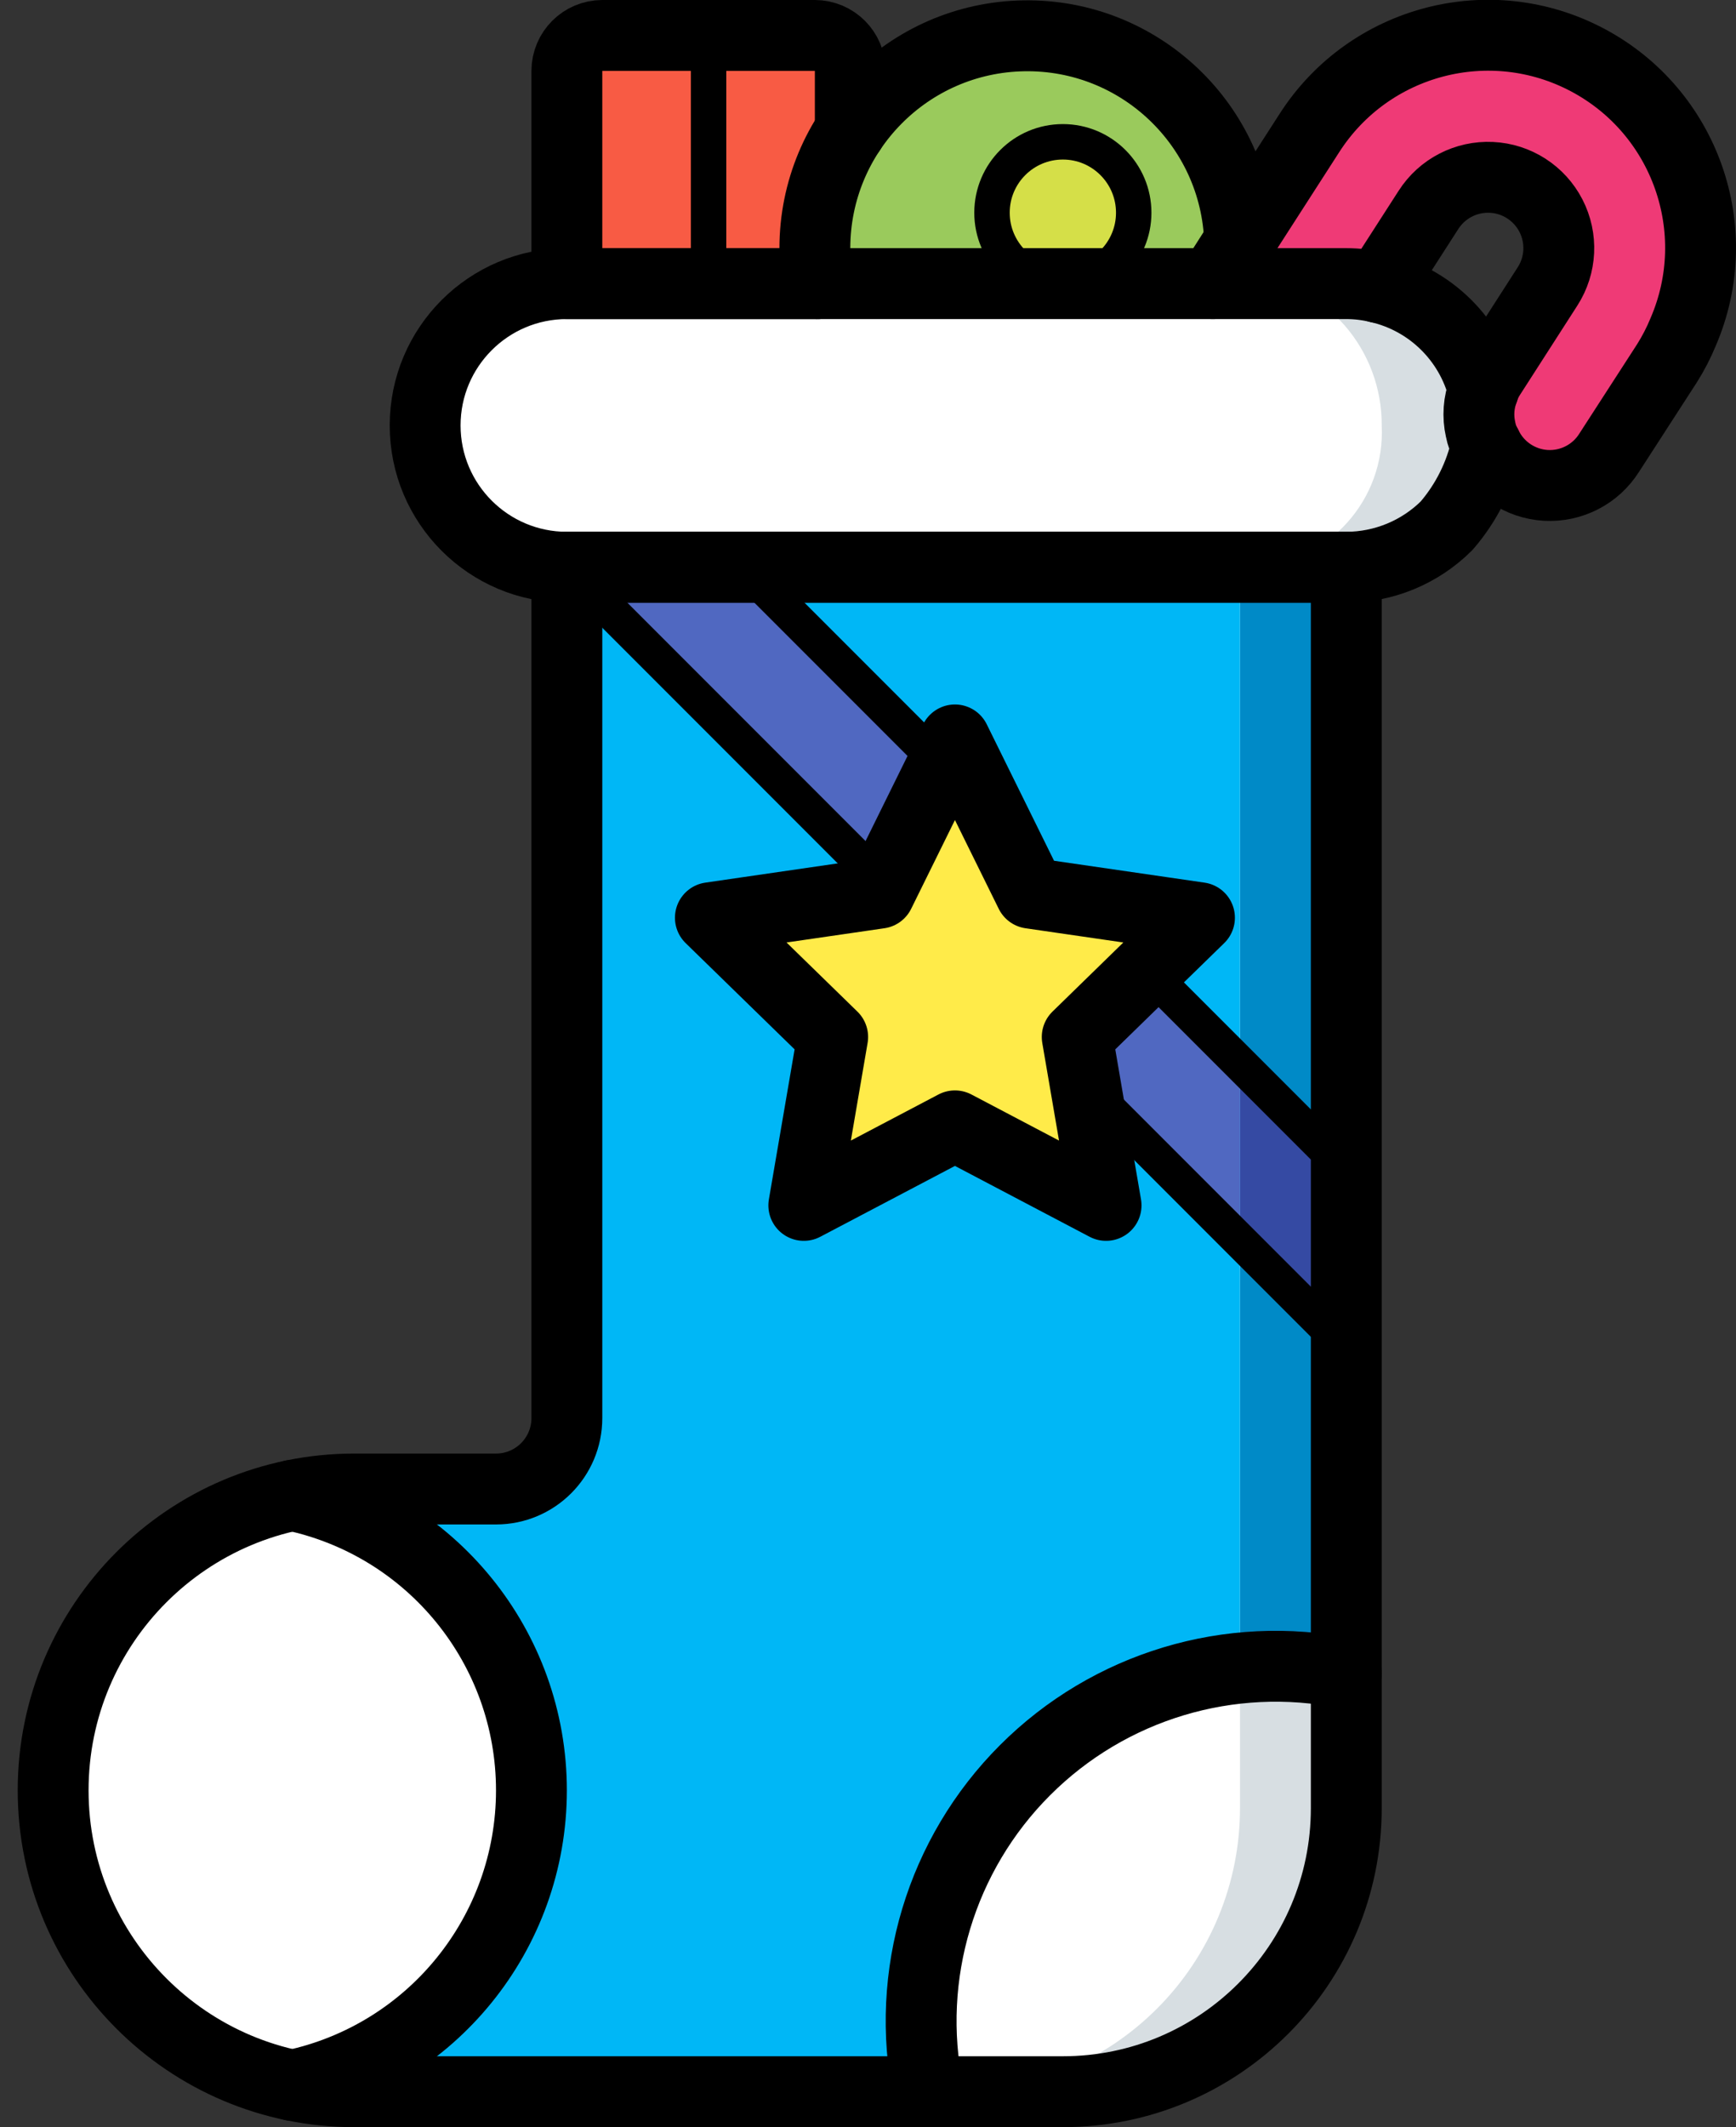 <?xml version="1.0" ?><svg height="60px" version="1.1" viewBox="0 0 49 60" width="49px" xmlns="http://www.w3.org/2000/svg" xmlns:xlink="http://www.w3.org/1999/xlink"><rect x="0" y="0" width="49" height="60" fill="#333333" stroke="none"/><title/><desc/><defs/><g fill="none" fill-rule="evenodd" id="Page-1" stroke="none" stroke-width="1"><g id="015---Stocking" transform="translate(1, 0)"><g id="Colour" transform="translate(0, 1)"><path d="M23,1 L23,2.69 L22.09,7 L15,7 L15,1 C15.002,0.448 15.448,0.002 16,0 L22,0 C22.552,0.002 22.998,0.448 23,1 Z" fill="#F85B44" id="Shape"/><path d="M33.99,5.81 L33.23,7 L22.09,7 C22.029,6.67 21.999,6.335 22,6 C21.998,2.724 24.626,0.053 27.901,0.001 C31.177,-0.051 33.888,2.535 33.99,5.81 Z" fill="#9ACA5C" id="Shape"/><circle cx="29" cy="5" fill="#D5DF48" fill-rule="nonzero" id="Oval" r="2"/><path d="M33.23,7.017 L33.99,5.827 L35.96,2.767 C37.646,0.142 41.064,-0.751 43.818,0.714 C46.573,2.179 47.744,5.512 46.51,8.377 C46.383,8.687 46.229,8.985 46.05,9.267 L44.42,11.787 C44.036,12.397 43.35,12.75 42.631,12.708 C41.912,12.666 41.272,12.237 40.96,11.587 C40.878,11.444 40.821,11.289 40.79,11.127 C40.707,10.758 40.734,10.371 40.87,10.017 C40.915,9.876 40.979,9.741 41.06,9.617 L42.68,7.097 C43.067,6.497 43.104,5.736 42.777,5.101 C42.45,4.466 41.809,4.054 41.096,4.02 C40.382,3.986 39.705,4.336 39.32,4.937 L37.91,7.127" fill="#EF3A76" id="Shape"/><path d="M37,13 L37,50 C37.001,52.122 36.158,54.157 34.657,55.657 C33.157,57.158 31.122,58.001 29,58 L9,58 C4.306,58 0.5,54.194 0.5,49.5 C0.5,44.806 4.306,41 9,41 L13,41 C14.103,40.997 14.997,40.103 15,39 L15,13 L37,13 Z" fill="#D7DEE2" id="Shape"/><path d="M34,13 L34,50 C34.001,52.122 33.158,54.157 31.657,55.657 C30.157,57.158 28.122,58.001 26,58 L9,58 C4.306,58 0.5,54.194 0.5,49.5 C0.5,44.806 4.306,41 9,41 L13,41 C14.103,40.997 14.997,40.103 15,39 L15,13 L34,13 Z" fill="#FFFFFF" id="Shape"/><path d="M40.96,11.57 C40.778,12.406 40.39,13.183 39.83,13.83 C39.078,14.578 38.061,14.998 37,15 L15,15 C12.791,15 11,13.209 11,11 C11,8.791 12.791,7 15,7 L37,7 C37.307,7 37.612,7.037 37.91,7.11 C39.36,7.443 40.502,8.559 40.87,10" fill="#D7DEE2" id="Shape"/><path d="M11,11.57 C11.156,12.393 11.505,13.168 12.018,13.83 C12.665,14.563 13.591,14.988 14.569,15 L34.395,15 C36.493,14.886 38.104,13.098 38,11 C38.006,9.96 37.631,8.953 36.946,8.17 C36.299,7.437 35.373,7.012 34.395,7 L14.569,7 C14.292,7 14.016,7.037 13.749,7.11 C12.389,7.499 11.361,8.614 11.081,10" fill="#FFFFFF" id="Shape"/><polygon fill="#008AC7" id="Shape" points="37 15 37 32 34 29 34 15"/><path d="M34,34 L37,37 L37,46.2 C36.342,46.067 35.672,46 35,46 C34.66,46 34.33,46.02 34,46.05 L34,34 Z" fill="#008AC7" id="Shape"/><path d="M34,15 L34,46.05 C33.84,46.07 33.68,46.08 33.53,46.11 C30.815,46.516 28.386,48.018 26.812,50.266 C25.237,52.514 24.654,55.31 25.2,58 L9,58 C8.412,58.001 7.825,57.941 7.25,57.82 C11.184,56.991 14,53.52 14,49.5 C14,45.48 11.184,42.009 7.25,41.18 C7.825,41.059 8.412,40.999 9,41 L13,41 C14.103,40.997 14.997,40.103 15,39 L15,15 L34,15 Z" fill="#00B7F6" id="Shape"/><path d="M34,46.05 L34,46.2 C33.85,46.17 33.69,46.14 33.53,46.11 C33.68,46.08 33.84,46.07 34,46.05 Z" fill="#00B7F6" id="Shape"/><polygon fill="#354AA3" id="Shape" points="37 32 37 37 34 34 34 29"/><polygon fill="#5068C1" id="Shape" points="34 29 34 34 15 15 20 15 25.59 20.59 27.44 22.44"/><polygon fill="#FFEB49" id="Shape" points="25.954 19.9 28.087 24.222 32.856 24.915 29.405 28.279 30.22 33.029 25.954 30.786 21.688 33.029 22.503 28.279 19.051 24.915 23.821 24.222"/></g><g id="Outline" stroke="#000000" stroke-linecap="round" stroke-linejoin="round"><path d="M40.96,12.57 C40.778,13.406 40.39,14.183 39.83,14.83 C39.078,15.578 38.061,15.998 37,16 L15,16 C12.791,16 11,14.209 11,12 C11,9.791 12.791,8 15,8 L37,8 C37.307,8 37.612,8.037 37.91,8.11 C39.36,8.443 40.502,9.559 40.87,11" id="Shape" stroke-width="2"/><path d="M15,16 L15,40 C15,41.105 14.105,42 13,42 L9,42 C4.306,42 0.5,45.806 0.5,50.5 L0.5,50.5 C0.5,55.194 4.306,59 9,59 L29,59 C33.418,59 37,55.418 37,51 L37,16 L15,16 Z" id="Shape" stroke-width="2"/><path d="M7.25,58.82 C11.184,57.991 14,54.52 14,50.5 C14,46.48 11.184,43.009 7.25,42.18" id="Shape" stroke-width="2"/><path d="M37,47.2 C33.71,46.532 30.305,47.558 27.932,49.932 C25.558,52.305 24.532,55.71 25.2,59" id="Shape" stroke-width="2"/><polygon id="Shape" points="25.954 20.871 28.087 25.193 32.856 25.886 29.405 29.25 30.22 34 25.954 31.757 21.688 34 22.503 29.25 19.051 25.886 23.821 25.193" stroke-width="2"/><path d="M37,33 L31.35,27.35" id="Shape"/><path d="M25.59,21.59 L20,16" id="Shape"/><path d="M37,38 L29.64,30.64" id="Shape"/><path d="M23.94,24.94 L15,16" id="Shape"/><path d="M23,3.69 L23,2 C22.998,1.448 22.552,1.002 22,1 L16,1 C15.448,1.002 15.002,1.448 15,2 L15,8 L22.09,8" id="Shape" stroke-width="2"/><path d="M19,1 L19,8" id="Shape"/><path d="M33.99,6.81 C33.883,3.539 31.174,0.958 27.902,1.01 C24.629,1.062 22.003,3.727 22,7 C21.999,7.335 22.029,7.67 22.09,8" id="Shape" stroke-width="2"/><circle cx="29" cy="6" id="Oval" r="2"/><path d="M33.23,8 L33.99,6.81 L35.96,3.75 C37.646,1.125 41.064,0.232 43.818,1.697 C46.573,3.162 47.744,6.494 46.51,9.36 C46.383,9.669 46.229,9.967 46.05,10.25 L44.42,12.77 C44.036,13.38 43.35,13.732 42.631,13.691 C41.912,13.649 41.272,13.22 40.96,12.57 C40.878,12.427 40.821,12.272 40.79,12.11 C40.707,11.74 40.734,11.354 40.87,11 C40.915,10.859 40.979,10.724 41.06,10.6 L42.68,8.08 C43.067,7.48 43.104,6.719 42.777,6.084 C42.45,5.449 41.809,5.036 41.096,5.003 C40.382,4.969 39.705,5.319 39.32,5.92 L37.91,8.11" id="Shape" stroke-width="2"/></g></g></g></svg>